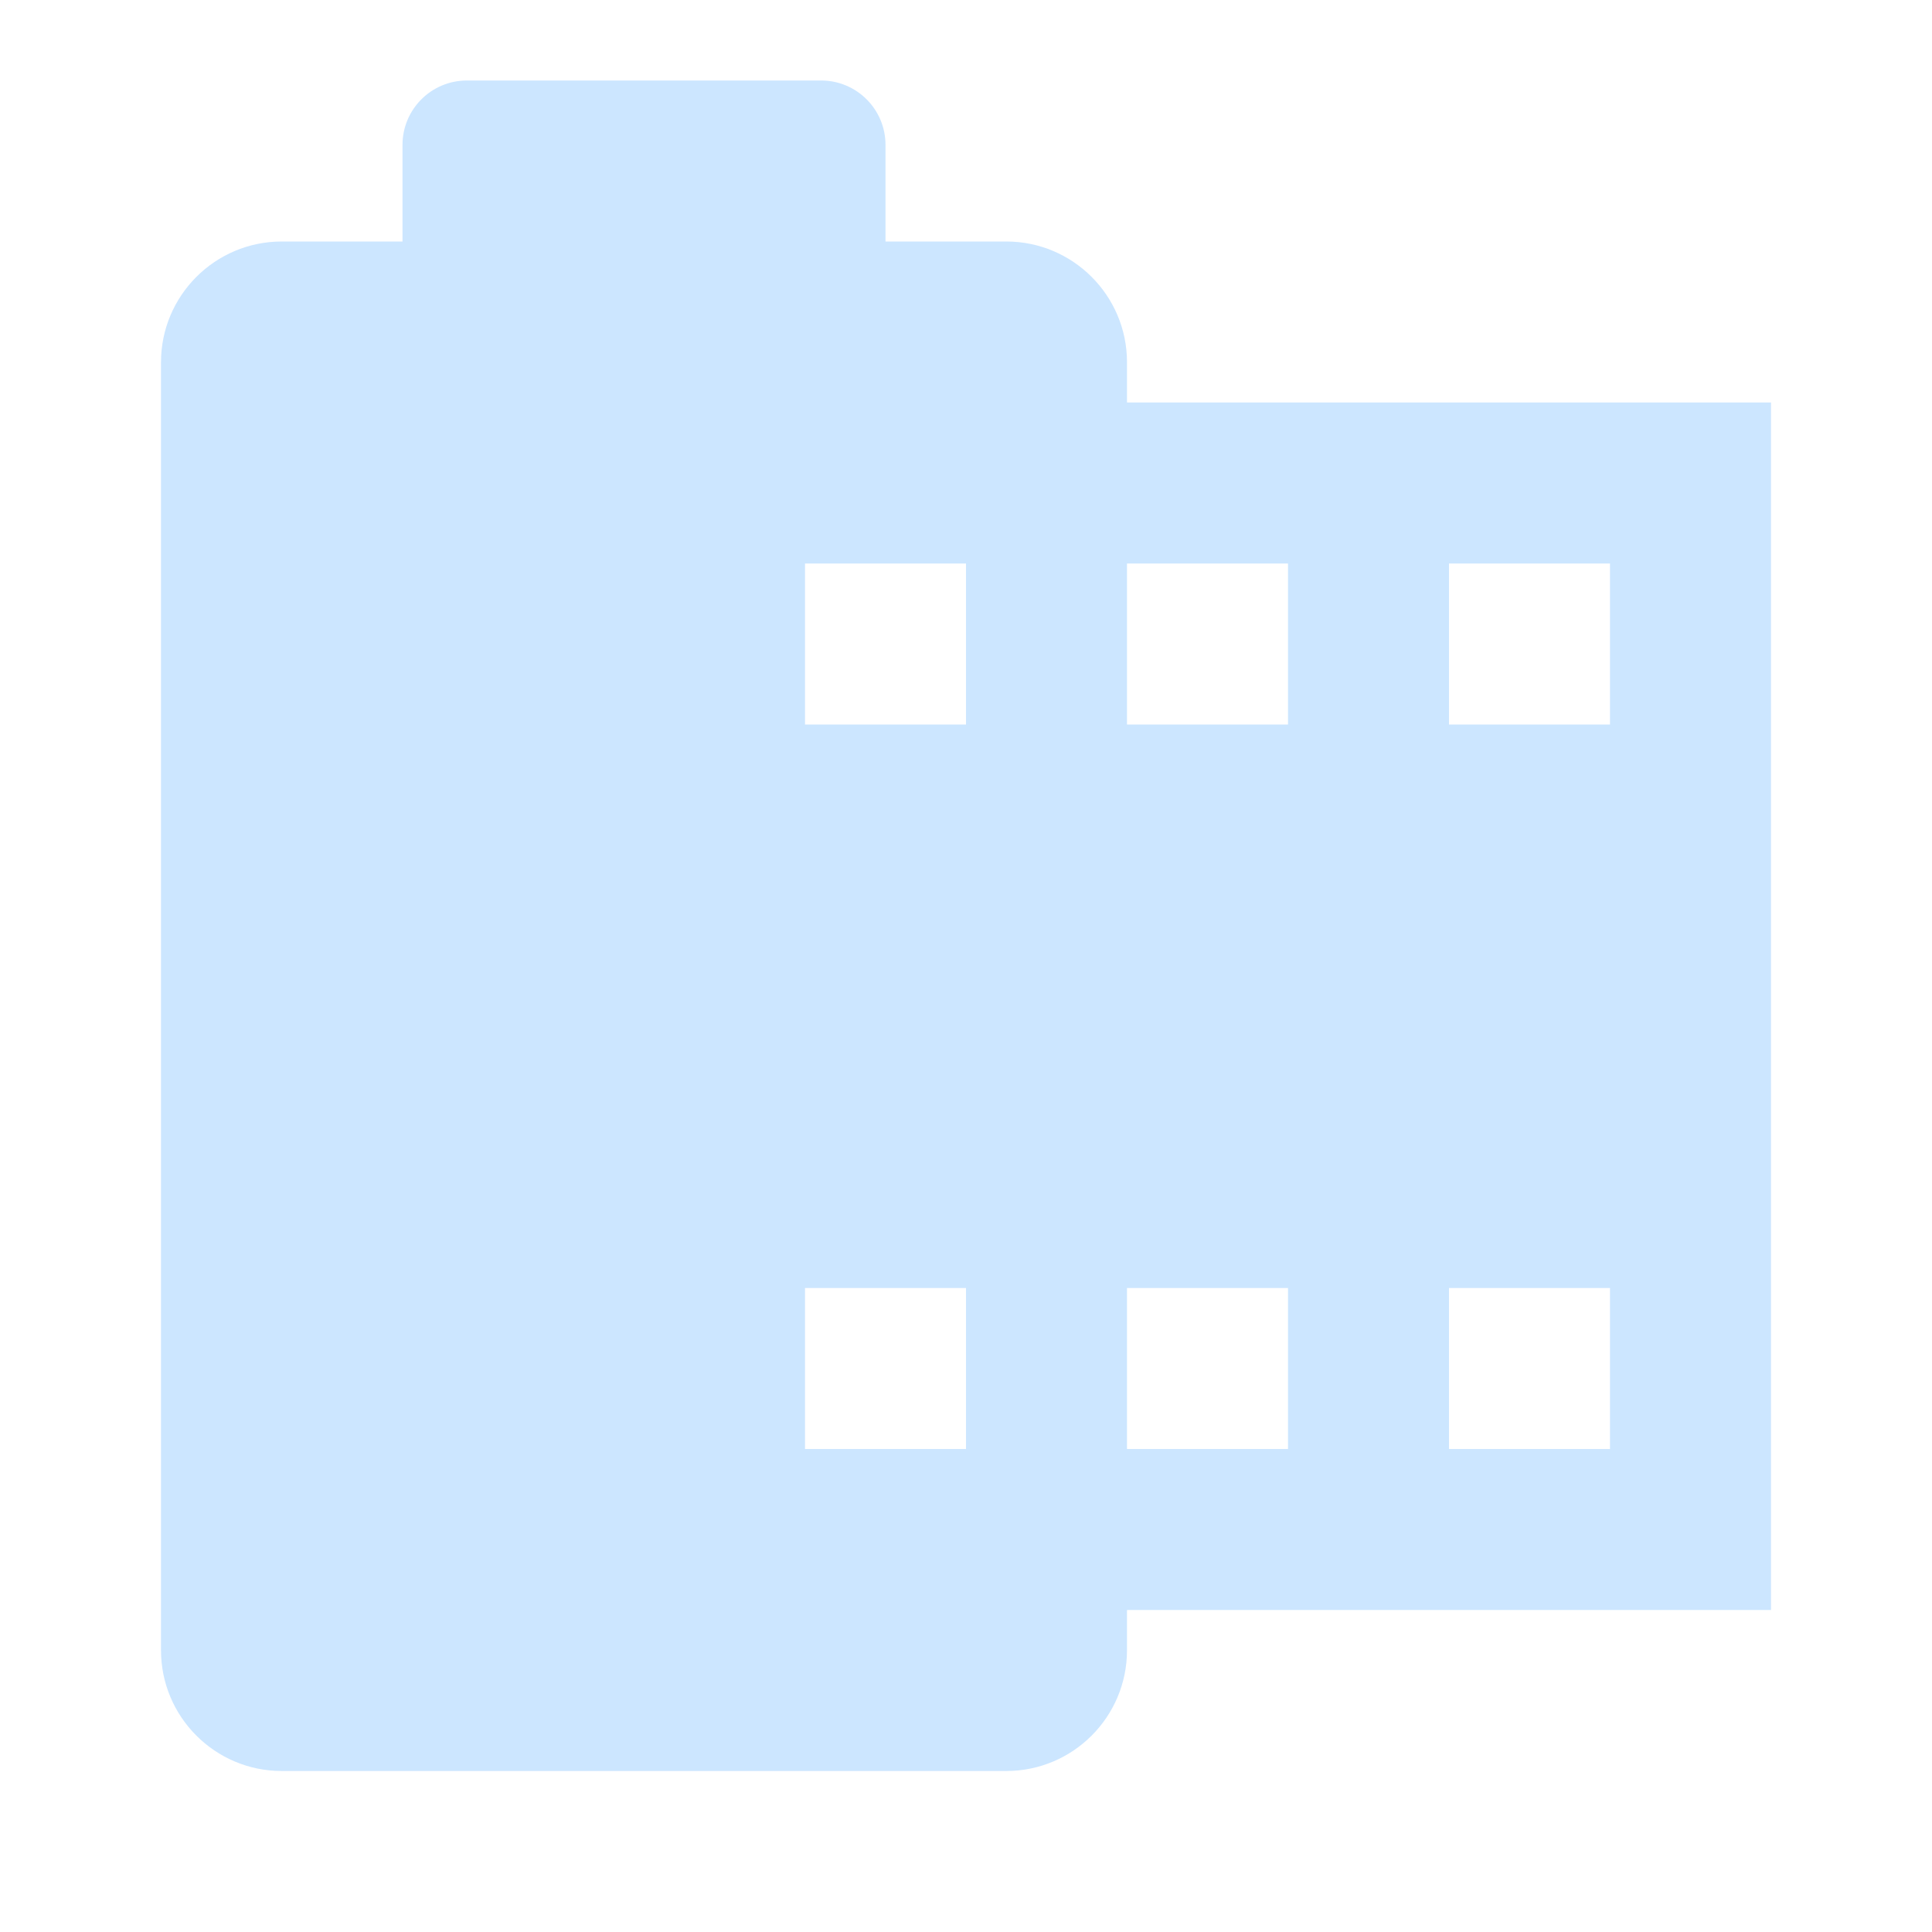<?xml version="1.0" encoding="utf-8"?>
<!DOCTYPE svg PUBLIC "-//W3C//DTD SVG 1.1//EN" "http://www.w3.org/Graphics/SVG/1.1/DTD/svg11.dtd">
<svg xmlns="http://www.w3.org/2000/svg" xmlns:xlink="http://www.w3.org/1999/xlink" version="1.1" baseProfile="full" width="24" height="24" viewBox="0 0 24.00 24.00" enable-background="new 0 0 24.00 24.00" xml:space="preserve">
	<path fill="#CCE6FF" fill-opacity="1" stroke-linejoin="round" d="M 3.5,3L 5,3L 5,1.8C 5,1.358 5.358,1 5.8,1L 10.2,1C 10.642,1 11,1.358 11,1.8L 11,3L 12.5,3C 13.328,3 14,3.672 14,4.5L 14,5L 22,5L 22,20L 14,20L 14,20.5C 14,21.328 13.328,22 12.5,22L 3.5,22C 2.672,22 2,21.328 2,20.5L 2,4.5C 2,3.672 2.672,3 3.5,3 Z M 18,7L 18,9L 20,9L 20,7L 18,7 Z M 14,7L 14,9L 16,9L 16,7L 14,7 Z M 10,7L 10,9L 12,9L 12,7L 10,7 Z M 14,16L 14,18L 16,18L 16,16L 14,16 Z M 18,16L 18,18L 20,18L 20,16L 18,16 Z M 10,16L 10,18L 12,18L 12,16L 10,16 Z "/>
</svg>
